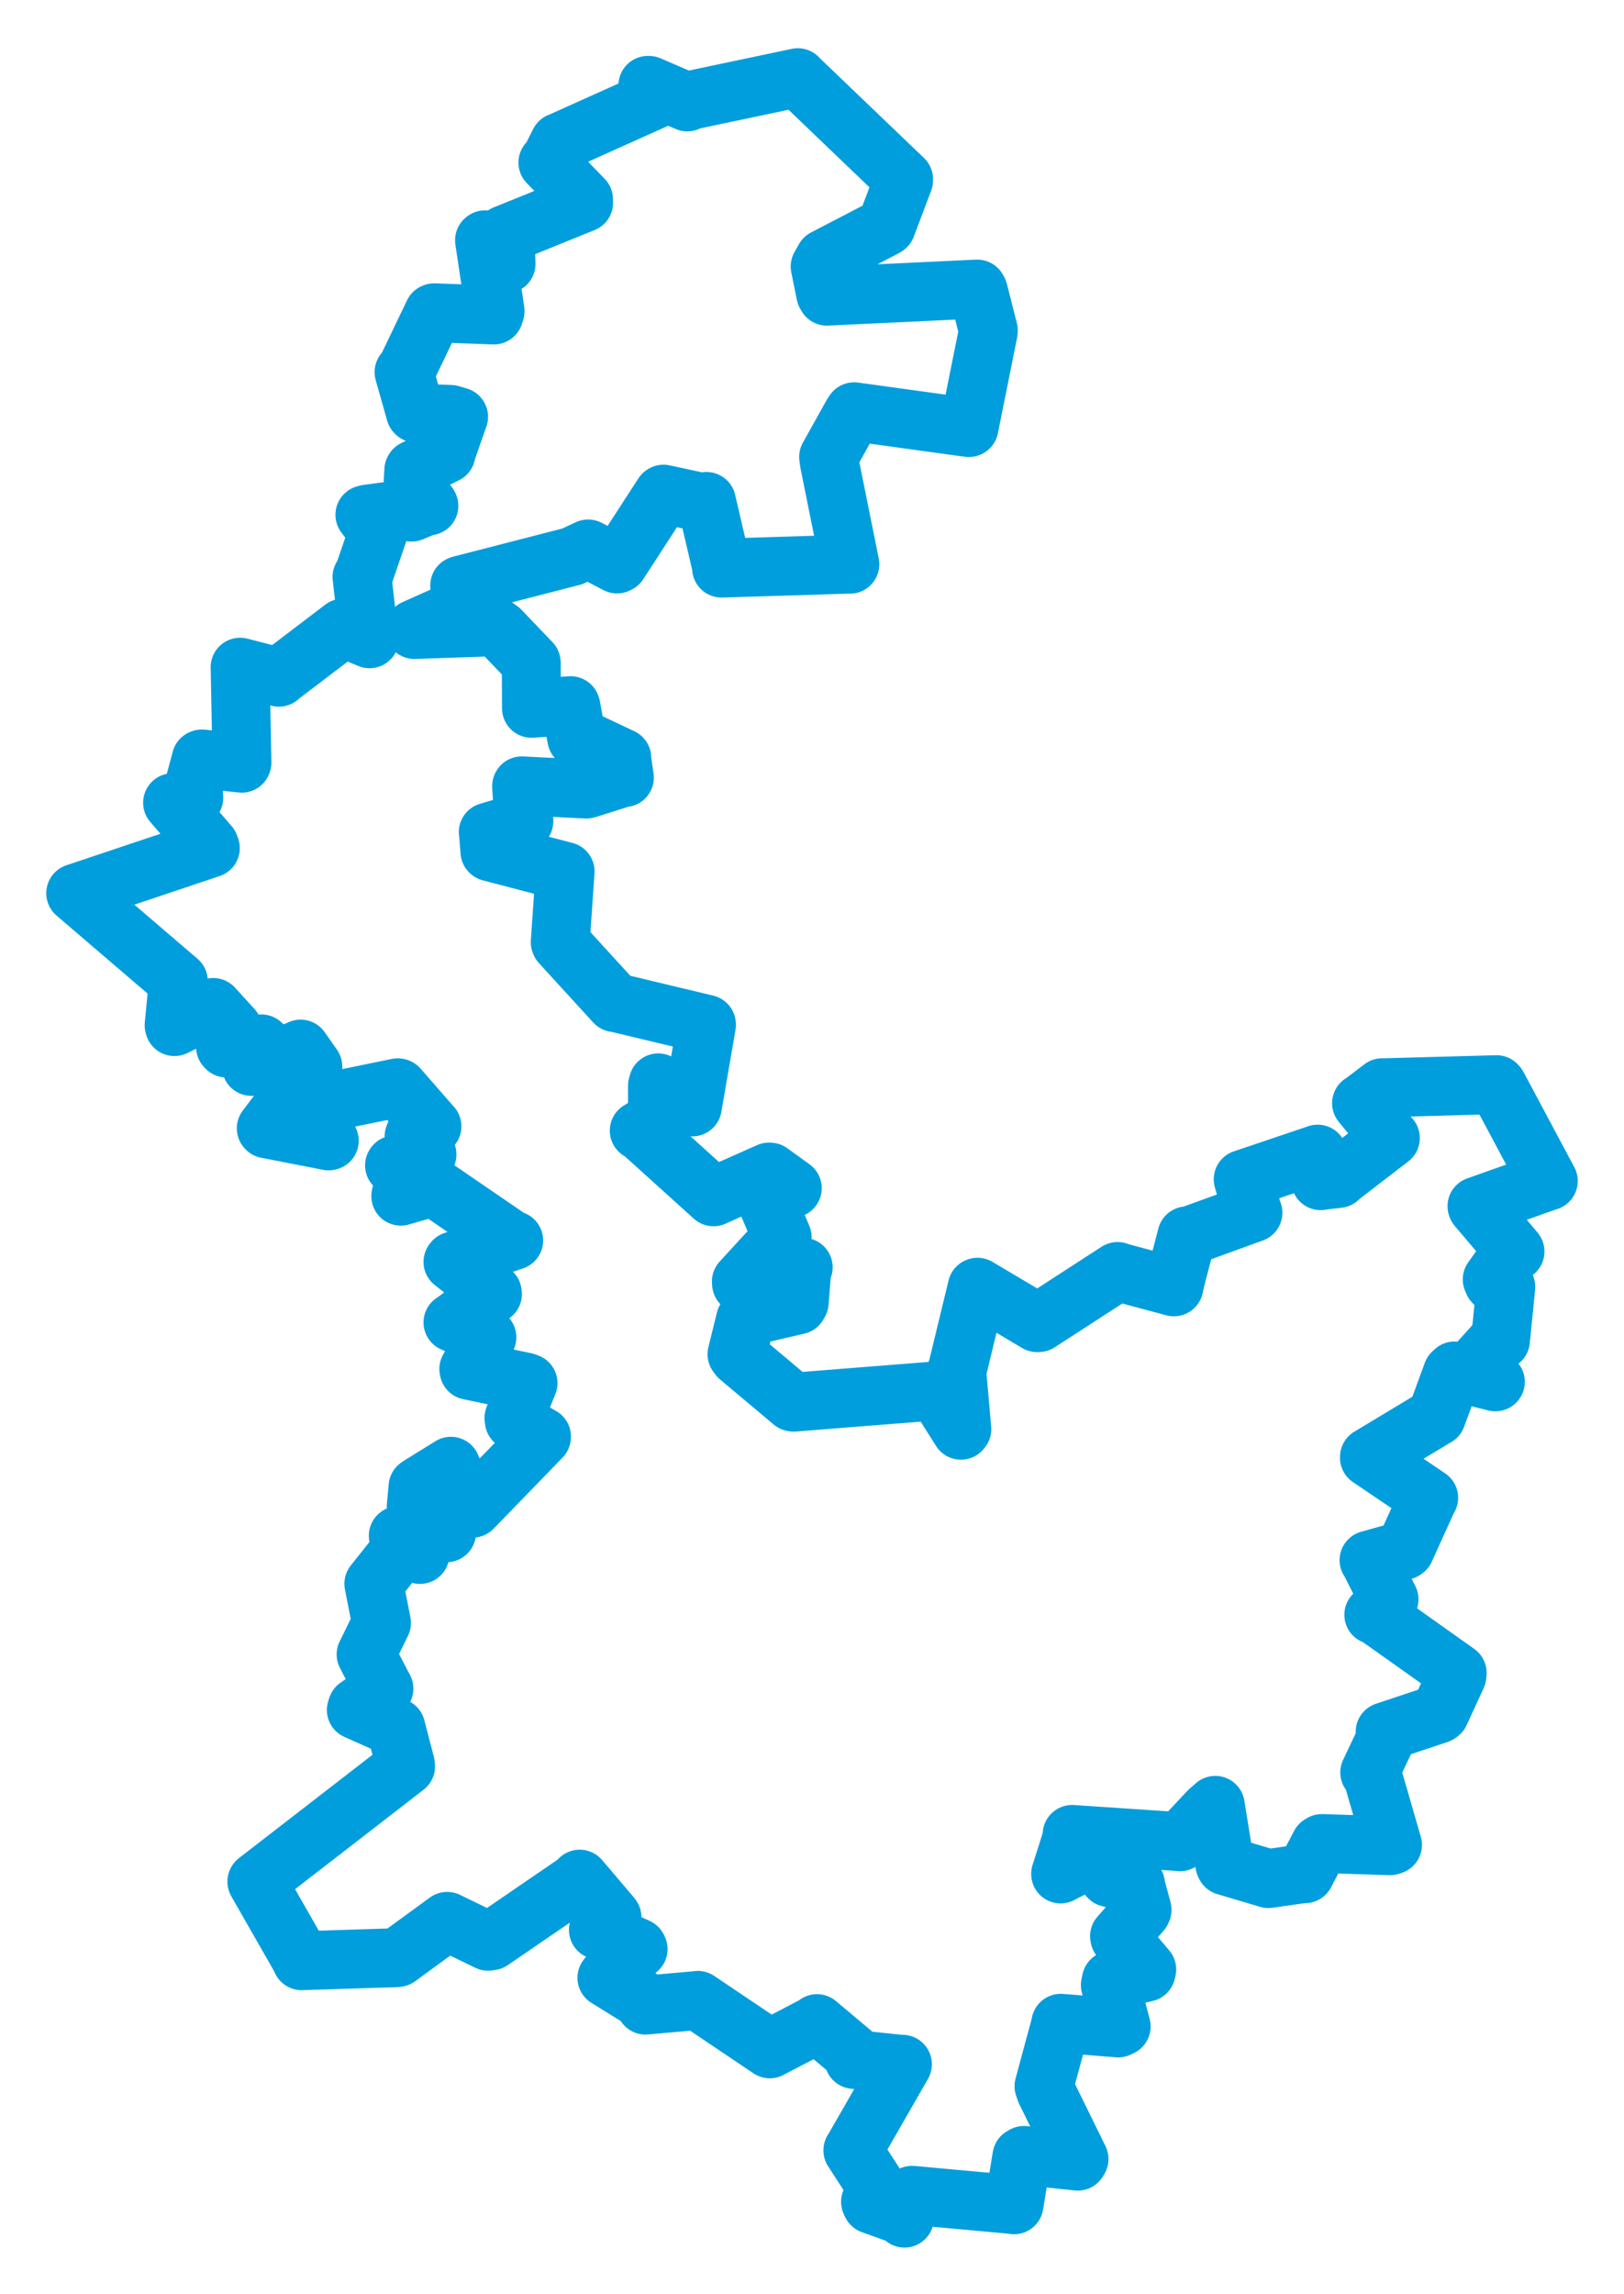 <svg viewBox="0 0 370.266 522.781" width="370.266" height="522.781" xmlns="http://www.w3.org/2000/svg">
  <title>okres Praha-západ, Střední Čechy, Česko</title>
  <desc>Geojson of okres Praha-západ, Střední Čechy, Česko</desc>
  <!-- Generated from maps/2-geojsons/world/europe/czechia/stredocesky-kraj/okres-praha-zapad/okres-praha-zapad.geojson -->
  <polygon points="17.261,203.567 40.541,223.508 40.664,223.608 39.696,233.655 39.778,233.965 48.428,229.675 48.616,229.609 53.044,234.459 53.414,235.207 51.426,238.616 51.648,238.85 59.277,237.947 59.598,237.912 57.282,242.528 57.313,243.037 68.044,239.364 68.529,239.092 71.299,243.044 71.329,243.102 60.706,257.162 60.788,257.257 74.926,260.018 75.071,259.976 71.136,255.797 70.989,255.405 73.369,251.601 73.484,251.443 90.696,247.91 90.829,247.952 98.456,256.69 98.484,256.694 94.535,258.653 94.409,258.979 97.351,263.114 97.297,263.189 90.004,265.498 89.95,265.596 93.383,269.61 93.569,269.673 91.417,272.367 91.382,272.614 98.253,270.617 98.904,270.492 116.675,282.656 117.119,282.705 103.437,287.385 103.272,287.593 112.236,294.623 112.281,294.923 103.401,301.312 103.275,301.388 110.987,304.75 111.008,304.779 106.886,311.998 106.944,312.299 119.775,314.986 120.39,315.219 117.181,323.137 117.257,323.794 123.457,327.402 123.449,327.515 107.745,343.705 107.646,343.746 103.021,334.705 102.808,334.167 95.5,338.693 95.309,338.842 94.896,343.313 95.235,343.64 100.963,342.267 101.082,342.202 99.28,347.686 99.133,348.228 101.806,349.292 101.817,349.32 91.02,350.114 90.803,349.993 95.364,353.996 95.752,354.268 92.353,352.433 92.151,352.256 85.283,360.891 85.235,360.953 86.917,369.551 86.977,369.869 83.494,377.006 83.466,377.048 87.19,384.226 87.534,384.838 81.462,389.014 81.24,389.712 90.145,393.685 90.248,393.725 92.425,402.105 92.474,402.571 58.597,428.78 58.562,428.837 68.443,446.128 68.773,446.856 90.469,446.163 90.689,446.115 101.915,437.918 101.96,437.892 111.278,442.419 112,442.312 131.765,428.786 132.169,428.266 139.39,436.768 139.525,436.954 136.487,439.643 136.432,439.844 145.332,443.886 145.488,444.21 138.471,450.614 138.371,450.756 147.101,456.16 147.175,456.975 159.079,455.916 159.094,455.896 175.363,466.835 175.515,466.942 186.248,461.33 186.273,461.193 194.067,467.739 194.695,469.349 205.624,470.491 205.753,470.457 194.499,490.032 194.448,490.07 200.903,500.048 201.238,500.205 198.475,501.805 198.751,502.392 205.472,504.816 206.22,505.52 207.931,500.809 207.932,500.321 230.664,502.394 231.195,502.482 232.987,491.51 233.455,491.239 245.72,492.539 246.01,492.059 238.39,476.529 238.027,475.458 241.721,461.785 241.859,461.115 254.928,462.182 255.623,461.849 253.153,452.417 253.385,451.32 261.302,449.491 261.454,448.856 255.318,441.598 255.247,441.268 260.247,435.586 260.389,435.249 258.852,429.549 258.892,429.431 252.86,427.9 252.782,427.828 251.979,422.21 252.016,422.009 242.193,426.859 241.816,427.084 244.557,418.448 244.437,418.075 268.907,419.715 269.033,419.749 275.567,412.781 277.079,411.451 279.241,424.861 279.421,425.235 288.848,428.039 289.174,428.142 297.345,426.985 297.515,427.039 301.003,420.378 301.379,420.152 316.93,420.651 317.484,420.463 312.823,404.338 312.295,403.952 316.289,395.506 315.807,394.679 327.919,390.636 328.275,390.388 332.165,381.936 332.232,381.264 313.499,367.977 313.224,368.015 316.323,364.641 316.688,364.482 312.307,355.786 312.135,355.565 320.102,353.325 320.313,353.178 325.451,341.836 325.737,341.352 312.219,332.213 312.225,332.053 327.375,322.931 327.5,322.872 331.154,312.903 331.642,312.447 340.858,314.895 340.936,314.928 335.273,313.513 334.596,313.238 341.385,305.721 342.102,305.463 343.238,294.109 343.312,293.254 340.516,292.268 340.216,291.588 344.624,285.417 345.416,285.226 336.8,275.054 336.743,274.9 352.972,269.146 353.005,269.156 341.42,247.458 341.205,247.205 315.441,247.911 315.144,247.899 310.576,251.375 310.427,251.43 316.831,259.22 316.999,259.368 305.134,268.5 305.149,268.58 301.423,269.006 301.099,269.083 300.531,263.327 300.421,263.036 284.677,268.352 283.44,268.766 285.522,276.097 285.662,276.39 270.918,281.749 270.603,281.657 267.997,291.657 267.644,293.28 255.166,289.936 254.794,289.779 236.831,301.418 236.462,301.439 222.865,293.368 222.793,293.395 218.276,312.046 218.12,312.38 219.296,325.713 219.09,325.956 213.472,317.068 213.425,316.989 180.964,319.559 180.726,319.525 168.451,309.217 168.028,308.633 169.981,300.715 170.79,299.983 181.888,297.401 182.211,296.839 182.811,289.328 183.13,288.82 169.063,292.557 169.029,292.049 177.972,282.311 178.333,281.979 174.836,273.786 175.22,273.018 180.619,270.817 180.638,270.791 175.575,267.136 175.311,267.121 165.188,271.629 162.685,272.759 145.948,257.64 145.745,257.674 149.724,255.281 149.89,255.216 149.898,247.458 150.082,246.793 157.348,252.249 157.847,252.273 161.073,233.567 161.061,233.442 140.263,228.463 140.199,228.495 127.812,214.948 127.731,214.736 128.838,198.664 128.847,198.609 111.77,194.142 111.701,194.083 111.363,189.852 111.317,189.643 119.265,187.244 119.441,187.148 118.92,179.211 118.958,179.101 133.665,179.832 133.889,179.779 142.178,177.168 142.362,177.216 141.738,172.962 141.766,172.724 132.274,168.248 131.484,168.259 130.187,161.109 130.096,160.829 123.531,161.264 121.174,161.424 121.122,151.243 121.105,150.987 114.047,143.618 112.977,142.837 94.485,143.47 94.48,143.374 105.265,138.554 105.32,138.509 104.811,133.443 104.943,133.38 130.444,126.812 134.094,125.111 140.678,128.531 141.02,128.359 151.18,112.686 151.276,112.622 159.95,114.49 161.066,114.28 164.557,129.249 164.509,129.471 193.288,128.584 193.765,128.588 189.131,105.602 188.916,104.159 194.276,94.544 194.743,93.844 220.162,97.347 220.932,97.431 225.305,75.668 225.331,75.296 223.06,66.356 222.798,65.879 188.539,67.5 188.257,66.998 186.991,60.736 188.005,58.937 201.677,51.829 202.043,51.599 206.012,41.113 206.02,40.854 181.954,17.8 181.902,17.706 157.026,22.949 156.684,23.226 147.961,19.461 147.714,19.456 151.334,21.581 151.297,21.771 127.791,32.336 127.562,32.416 125.282,36.925 124.916,37.048 133.043,45.429 133.068,46.202 115.146,53.466 115.134,53.456 115.377,60.138 115.277,60.179 110.601,54.648 110.468,54.744 112.877,70.911 112.597,71.787 98.998,71.285 98.855,71.344 92.433,84.735 92.118,84.814 94.729,94.037 94.841,94.154 102.737,94.448 104.558,94.993 101.624,103.35 101.681,103.43 94.43,107.012 94.341,107.153 93.837,116.691 93.839,116.711 97.701,115.105 97.785,115.288 83.679,117.18 83.196,117.321 86.137,121.255 86.191,121.44 82.788,131.373 82.536,131.486 84.099,145.312 84.261,145.579 78.31,143.121 78.202,143.163 63.614,154.26 63.586,154.339 54.86,152.084 54.745,152.056 55.165,173.8 55.113,173.937 46.017,172.969 45.875,173.029 43.9,180.397 44.187,181.801 39.792,182.899 39.347,182.947 47.72,192.659 47.955,193.293 17.261,203.567" stroke="#009edd" stroke-width="13.427px" fill="none" stroke-linejoin="round" vector-effect="non-scaling-stroke"></polygon>
</svg>